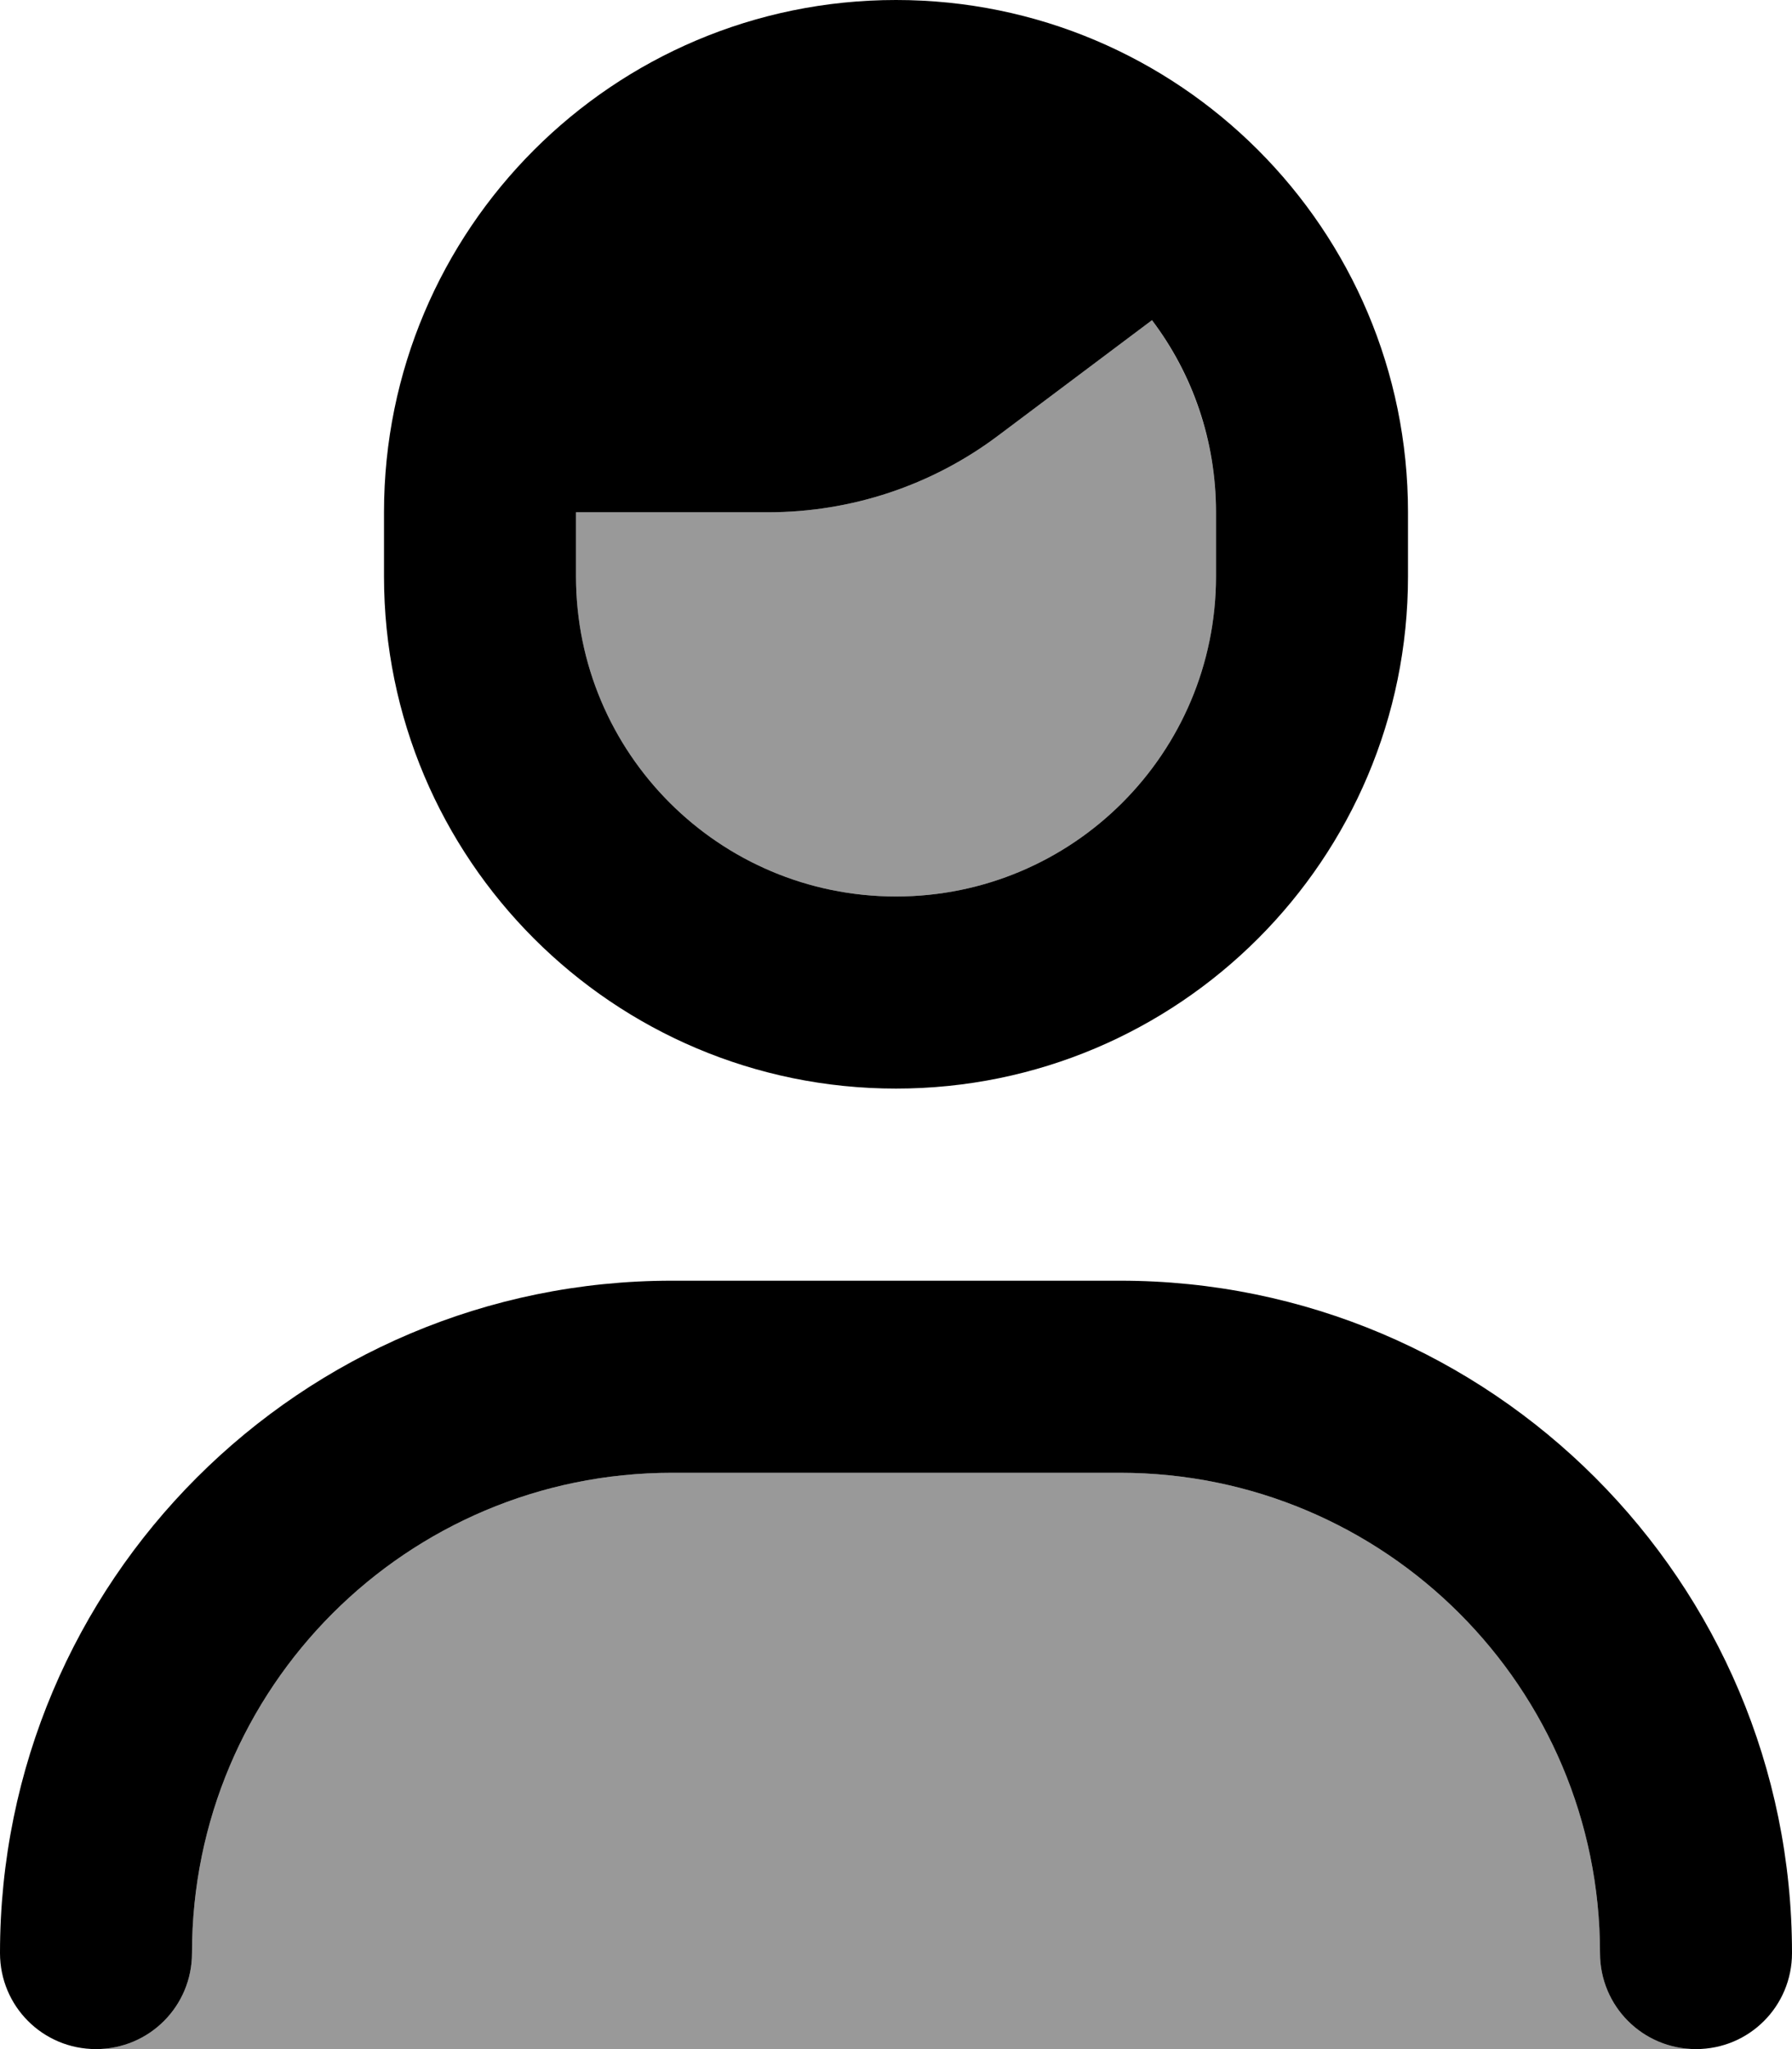 <svg xmlns="http://www.w3.org/2000/svg" viewBox="0 0 448 512"><!--! Font Awesome Pro 7.0.1 by @fontawesome - https://fontawesome.com License - https://fontawesome.com/license (Commercial License) Copyright 2025 Fonticons, Inc. --><path style="fill:currentColor;opacity:.4" d="M24 512c13.3 0 24-10.7 24-24 0-66.3 53.7-120 120-120l112 0c66.3 0 120 53.7 120 120 0 13.3 10.7 24 24 24L24 512zM144 128l48 0c20.8 0 41-6.7 57.6-19.2 12.8-9.6 25.6-19.2 38.4-28.8 10 13.4 16 30 16 48l0 16c0 44.2-35.8 80-80 80s-80-35.8-80-80l0-16z"/><path style="fill:currentColor;opacity:1" d="M168 368c-66.3 0-120 53.7-120 120 0 13.3-10.7 24-24 24S0 501.3 0 488c0-92.8 75.2-168 168-168l112 0c92.8 0 168 75.2 168 168 0 13.3-10.7 24-24 24s-24-10.7-24-24c0-66.3-53.7-120-120-120l-112 0zM304 128c0-18-5.9-34.6-16-48l0 0-38.4 28.8C233 121.3 212.8 128 192 128l-48 0 0 16c0 44.2 35.8 80 80 80s80-35.8 80-80l0-16zM96 128C96 57.3 153.3 0 224 0S352 57.3 352 128l0 16c0 70.7-57.3 128-128 128S96 214.7 96 144l0-16z"/></svg>